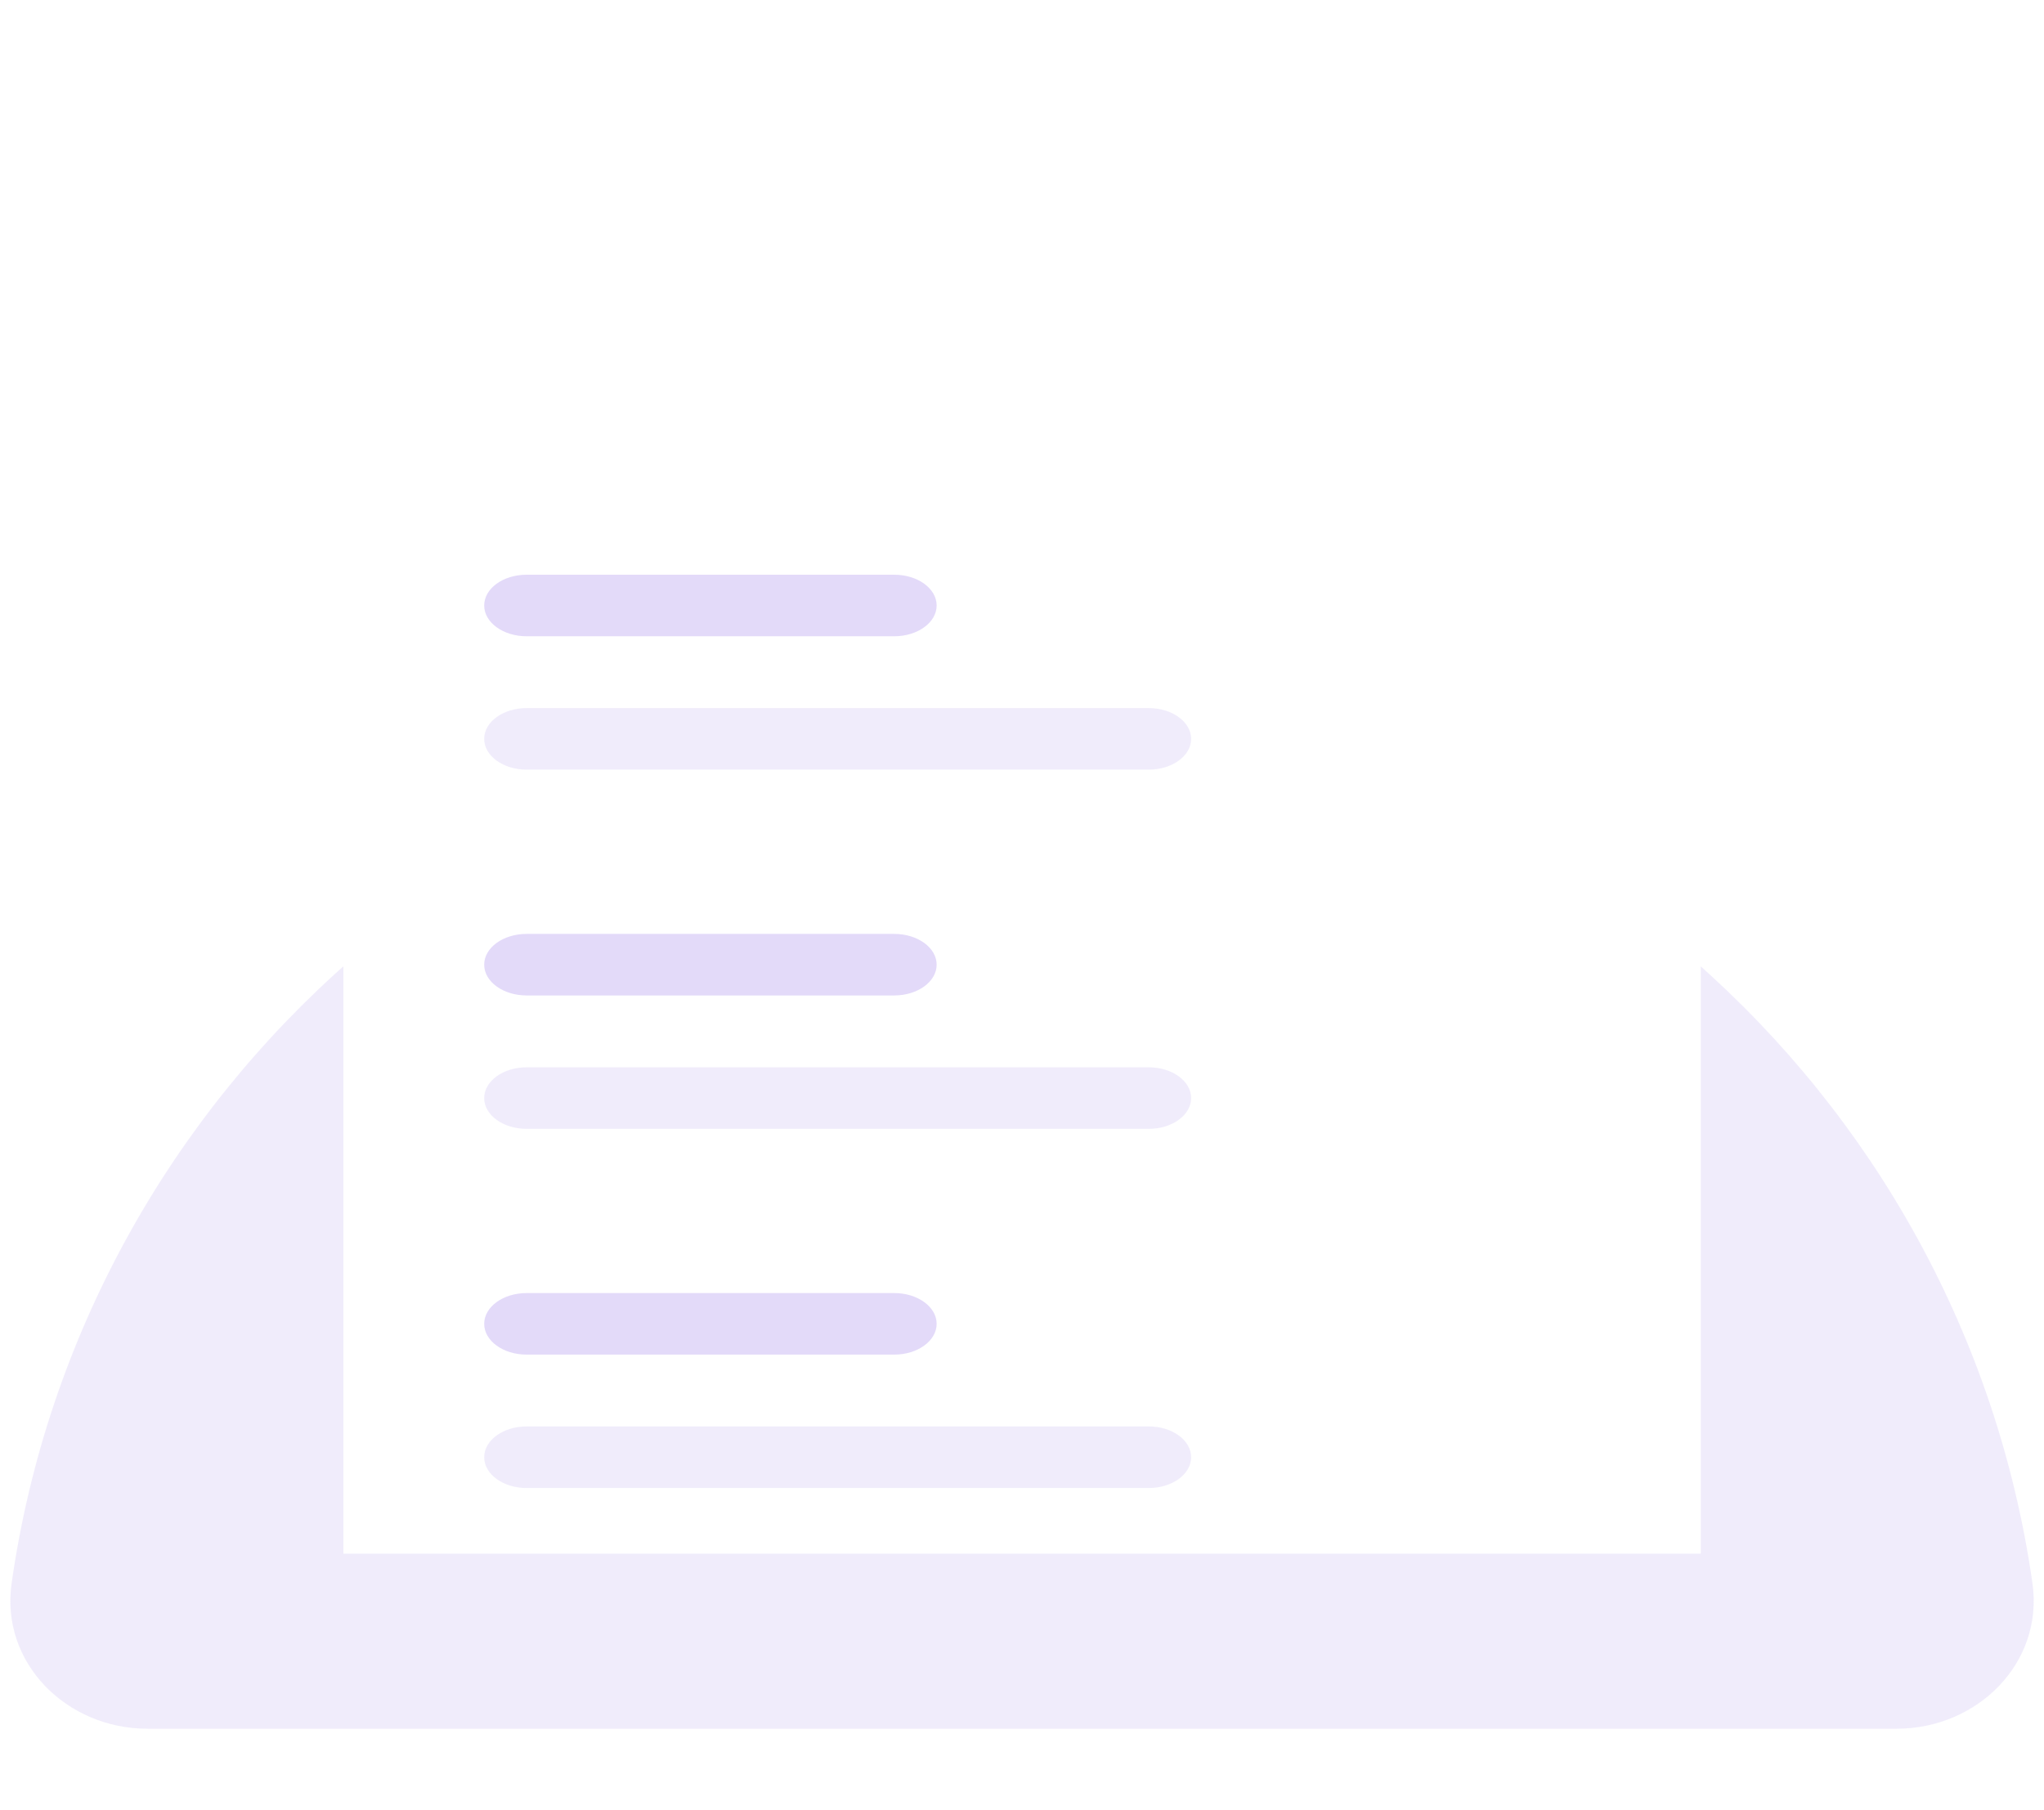 <svg xmlns="http://www.w3.org/2000/svg" width="70" height="62" fill="none" viewBox="0 0 70 62"><path fill="#E3DAF9" d="M35.001 24.252C17.388 24.252 2.817 37.278 0.398 54.223C0.007 56.956 2.284 59.208 5.045 59.208H64.956C67.718 59.208 69.994 56.956 69.604 54.223C67.184 37.278 52.614 24.252 35.001 24.252Z" opacity=".5"/><g clip-path="url(#clip0_248_105994)" filter="url(#filter0_d_248_105994)"><rect width="46.483" height="45" fill="#fff" transform="translate(11.76 14.207)"/><path fill="#fff" d="M55.822 14.207H14.181C12.844 14.207 11.76 15.084 11.76 16.166V59.207H58.243V16.166C58.243 15.084 57.159 14.207 55.822 14.207Z"/></g><path fill="#E3DAF9" d="M30.624 19.684H18.035C17.232 19.684 16.582 20.155 16.582 20.738C16.582 21.32 17.232 21.792 18.035 21.792H30.624C31.426 21.792 32.077 21.32 32.077 20.738C32.077 20.155 31.426 19.684 30.624 19.684Z"/><path fill="#E3DAF9" d="M39.34 24.252H18.035C17.232 24.252 16.582 24.724 16.582 25.306C16.582 25.888 17.232 26.36 18.035 26.36H39.34C40.142 26.36 40.792 25.888 40.792 25.306C40.792 24.724 40.142 24.252 39.34 24.252Z" opacity=".5"/><path fill="#E3DAF9" d="M30.624 31.986H18.035C17.232 31.986 16.582 32.458 16.582 33.04C16.582 33.623 17.232 34.094 18.035 34.094H30.624C31.426 34.094 32.077 33.623 32.077 33.04C32.077 32.458 31.426 31.986 30.624 31.986Z"/><path fill="#E3DAF9" d="M39.34 36.555H18.035C17.232 36.555 16.582 37.027 16.582 37.609C16.582 38.191 17.232 38.663 18.035 38.663H39.34C40.142 38.663 40.792 38.191 40.792 37.609C40.792 37.027 40.142 36.555 39.34 36.555Z" opacity=".5"/><path fill="#E3DAF9" d="M30.624 44.287H18.035C17.232 44.287 16.582 44.759 16.582 45.341C16.582 45.923 17.232 46.395 18.035 46.395H30.624C31.426 46.395 32.077 45.923 32.077 45.341C32.077 44.759 31.426 44.287 30.624 44.287Z"/><path fill="#E3DAF9" d="M39.34 48.855H18.035C17.232 48.855 16.582 49.327 16.582 49.91C16.582 50.492 17.232 50.964 18.035 50.964H39.34C40.142 50.964 40.792 50.492 40.792 49.91C40.792 49.327 40.142 48.855 39.34 48.855Z" opacity=".5"/><defs><filter id="filter0_d_248_105994" width="62.484" height="61" x="3.76" y=".207" color-interpolation-filters="sRGB" filterUnits="userSpaceOnUse"><feFlood flood-opacity="0" result="BackgroundImageFix"/><feColorMatrix in="SourceAlpha" result="hardAlpha" type="matrix" values="0 0 0 0 0 0 0 0 0 0 0 0 0 0 0 0 0 0 127 0"/><feMorphology in="SourceAlpha" operator="erode" radius="13" result="effect1_dropShadow_248_105994"/><feOffset dy="-6"/><feGaussianBlur stdDeviation="10.5"/><feComposite in2="hardAlpha" operator="out"/><feColorMatrix type="matrix" values="0 0 0 0 0.147 0 0 0 0 0.035 0 0 0 0 0.434 0 0 0 0.24 0"/><feBlend in2="BackgroundImageFix" mode="normal" result="effect1_dropShadow_248_105994"/><feBlend in="SourceGraphic" in2="effect1_dropShadow_248_105994" mode="normal" result="shape"/></filter><clipPath id="clip0_248_105994"><rect width="46.483" height="45" fill="#fff" transform="translate(11.76 14.207)"/></clipPath></defs></svg>